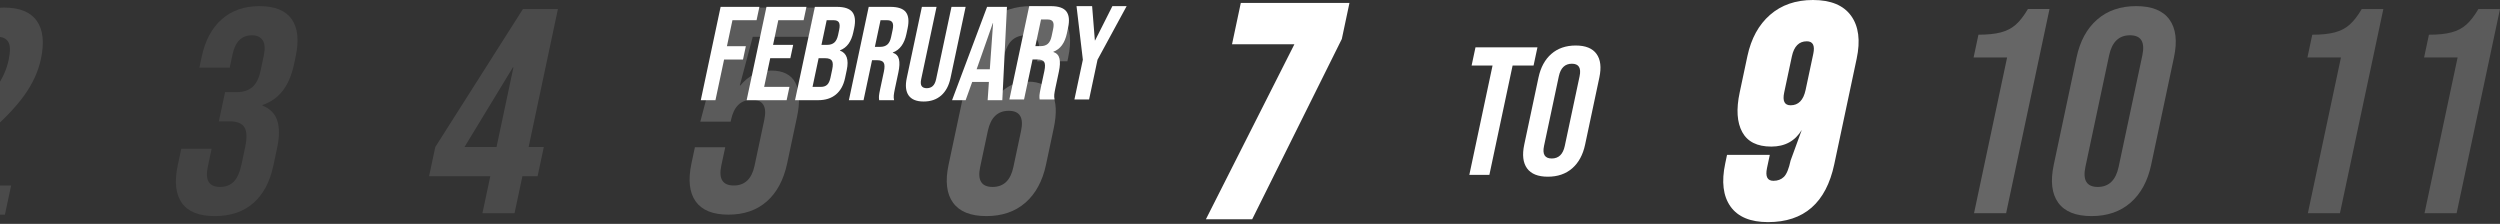 <svg width="1139" height="102" viewBox="0 0 1139 102" fill="none" xmlns="http://www.w3.org/2000/svg">
<rect x="0" y="0" width="1139" height="102" fill="#333333" stroke="none"/>
<path fill-rule="evenodd" clip-rule="evenodd" d="M379.849 9.208C381.029 9.208 381.816 9.551 382.211 10.236C382.613 10.922 382.653 12.035 382.33 13.578L381.826 15.95C381.477 17.565 380.897 18.718 380.086 19.41C379.276 20.096 378.201 20.439 376.864 20.439H374.254L376.636 9.208H379.849ZM404.207 9.208C405.38 9.208 406.168 9.551 406.569 10.236C406.971 10.922 407.011 12.035 406.688 13.578L405.986 16.86C405.644 18.481 405.064 19.634 404.247 20.32C403.429 21.006 402.355 21.348 401.024 21.348H398.592L401.172 9.208H404.207ZM452.452 10.543L450.959 31.561H444.949L452.333 10.543H452.452ZM375.934 26.519C377.47 26.519 378.491 26.894 378.999 27.646C379.513 28.39 379.562 29.735 379.147 31.679L378.366 35.387C378.037 36.922 377.523 38.006 376.824 38.639C376.126 39.265 375.19 39.578 374.017 39.578H370.191L372.959 26.519H375.934ZM328.311 3.128L319.276 45.648H325.958L329.893 27.122H338.512L339.807 21.052H331.187L333.698 9.208H344.69L345.985 3.128H328.311ZM349.203 3.128L340.168 45.648H358.386L359.681 39.578H348.145L350.913 26.519H360.076L361.371 20.439H352.208L354.59 9.208H366.126L367.421 3.128H349.203ZM371.249 3.128L362.214 45.648H372.722C376.043 45.648 378.745 44.788 380.828 43.068C382.917 41.348 384.31 38.847 385.009 35.565L385.78 31.916C386.795 27.138 385.763 24.182 382.686 23.049L382.706 22.93C384.294 22.324 385.589 21.332 386.59 19.954C387.592 18.577 388.324 16.794 388.785 14.606L389.151 12.905C389.856 9.59 389.589 7.132 388.35 5.53C387.111 3.929 384.772 3.128 381.332 3.128H371.249ZM395.785 3.128L386.75 45.648H393.432L397.307 27.428H399.611C401.153 27.428 402.154 27.814 402.616 28.585C403.077 29.349 403.103 30.704 402.695 32.648L401.034 40.428C400.698 42.004 400.507 43.098 400.461 43.711C400.415 44.317 400.441 44.963 400.54 45.648H407.341C407.176 44.917 407.13 44.179 407.202 43.434C407.281 42.683 407.449 41.701 407.706 40.488L409.298 33.014C409.832 30.503 409.92 28.499 409.565 27.003C409.215 25.5 408.283 24.509 406.767 24.027L406.797 23.899C409.96 22.726 412.013 19.934 412.955 15.525L413.509 12.905C414.214 9.59 413.947 7.132 412.708 5.53C411.469 3.929 409.126 3.128 405.68 3.128H395.785ZM449.713 3.128L433.759 45.648H439.947L442.932 37.324H450.524L450.554 37.206L449.97 45.648H456.653L458.768 3.128H449.713ZM420.013 3.128L413.123 35.565C412.392 39.005 412.679 41.648 413.983 43.493C415.295 45.332 417.572 46.252 420.814 46.252C424.05 46.252 426.715 45.332 428.811 43.493C430.906 41.648 432.32 39.005 433.051 35.565L439.941 3.128H433.496L426.498 36.049C426.188 37.505 425.671 38.56 424.946 39.213C424.228 39.858 423.321 40.181 422.227 40.181C421.134 40.181 420.359 39.858 419.905 39.213C419.456 38.56 419.387 37.505 419.697 36.049L426.695 3.128H420.013Z" fill="white"/>
<path fill-rule="evenodd" clip-rule="evenodd" d="M477.329 8.875C478.502 8.875 479.29 9.218 479.692 9.903C480.094 10.589 480.133 11.702 479.81 13.245L479.109 16.527C478.766 18.148 478.186 19.302 477.369 19.987C476.552 20.672 475.477 21.015 474.146 21.015H471.715L474.295 8.875H477.329ZM468.907 2.795L459.873 45.316H466.555L470.43 27.095H472.733C474.275 27.095 475.276 27.481 475.738 28.252C476.199 29.016 476.225 30.371 475.817 32.315L474.156 40.096C473.82 41.671 473.629 42.765 473.583 43.378C473.537 43.984 473.563 44.63 473.662 45.316H480.463C480.298 44.584 480.252 43.846 480.324 43.101C480.403 42.35 480.571 41.368 480.828 40.155L482.42 32.681C482.954 30.17 483.043 28.166 482.687 26.67C482.338 25.167 481.405 24.175 479.889 23.694L479.919 23.566C483.082 22.393 485.135 19.602 486.077 15.192L486.631 12.572C487.336 9.257 487.069 6.799 485.83 5.197C484.591 3.596 482.249 2.795 478.802 2.795H468.907Z" fill="white"/>
<path fill-rule="evenodd" clip-rule="evenodd" d="M490.464 2.795L493.35 27.214L489.505 45.316H496.187L500.032 27.214L513.298 2.795H506.803L498.935 18.405H498.816L497.571 2.795H490.464Z" fill="white"/>
<path fill-rule="evenodd" clip-rule="evenodd" d="M332.771 3.454L319.059 55.424H332.879L333.052 54.624C334.349 48.511 337.528 45.454 342.589 45.454C347.635 45.454 349.51 48.511 348.212 54.624L343.779 75.473C342.51 81.499 339.352 84.513 334.306 84.513C329.245 84.513 327.349 81.499 328.618 75.473L330.413 67.103H316.594L315.037 74.413C313.436 81.939 314.071 87.721 316.94 91.758C319.809 95.781 324.783 97.792 331.862 97.792C338.956 97.792 344.788 95.781 349.358 91.758C353.943 87.721 357.036 81.939 358.636 74.413L363.091 53.413C364.562 46.507 364.31 41.237 362.334 37.603C360.359 33.97 356.711 32.153 351.391 32.153C345.725 32.153 341.032 34.417 337.312 38.944H337.053L342.957 16.755H368.477L371.31 3.454H332.771Z" fill="white" fill-opacity="0.196"/>
<path fill-rule="evenodd" clip-rule="evenodd" d="M459.571 50.48C464.617 50.48 466.492 53.537 465.194 59.65L461.69 76.13C460.422 82.156 457.264 85.17 452.218 85.17C447.172 85.17 445.283 82.156 446.552 76.13L450.055 59.65C451.353 53.537 454.525 50.48 459.571 50.48ZM469.844 2.792C454.964 2.792 445.816 10.852 442.399 26.971L432.17 75.07C430.584 82.51 431.261 88.27 434.203 92.35C437.158 96.416 442.219 98.449 449.385 98.449C456.565 98.449 462.491 96.416 467.162 92.35C471.833 88.27 474.962 82.51 476.548 75.07L480.073 58.46C481.544 51.554 481.292 46.284 479.316 42.651C477.341 39.017 473.701 37.201 468.395 37.201C462.094 37.201 457.084 39.904 453.364 45.311H453.105L456.889 27.512C457.798 23.259 459.095 20.288 460.782 18.602C462.469 16.915 464.689 16.071 467.443 16.071C472.489 16.071 474.364 19.128 473.066 25.241L472.482 27.901H486.302L486.669 26.171C488.27 18.645 487.635 12.87 484.766 8.848C481.912 4.811 476.937 2.792 469.844 2.792Z" fill="white" fill-opacity="0.253"/>
<path fill-rule="evenodd" clip-rule="evenodd" d="M565.312 1.329L561.311 20.166H589.728L549.416 99.884H570.502L611.334 17.766L614.816 1.329H565.312Z" fill="white"/>
<path fill-rule="evenodd" clip-rule="evenodd" d="M716.146 29.033C719.299 29.033 720.47 30.943 719.66 34.763L712.917 66.478C712.106 70.297 710.124 72.207 706.972 72.207C703.819 72.207 702.648 70.297 703.458 66.478L710.201 34.763C711.012 30.943 712.994 29.033 716.146 29.033ZM672.233 21.561L670.463 29.871H680.003L669.423 79.68H678.557L689.137 29.871H698.691L700.461 21.561H672.233ZM717.903 20.736C713.417 20.736 709.715 22.011 706.796 24.561C703.877 27.101 701.922 30.695 700.931 35.344L694.445 65.897C693.455 70.545 693.878 74.144 695.716 76.694C697.553 79.234 700.715 80.504 705.201 80.504C709.679 80.504 713.376 79.234 716.295 76.694C719.223 74.144 721.182 70.545 722.173 65.897L728.659 35.344C729.65 30.695 729.222 27.101 727.375 24.561C725.538 22.011 722.38 20.736 717.903 20.736Z" fill="white"/>
<path fill-rule="evenodd" clip-rule="evenodd" d="M823.171 18.816C825.954 18.816 826.941 20.712 826.134 24.504L822.63 40.983C821.636 45.641 819.358 47.969 815.796 47.969C813.028 47.969 812.055 46.03 812.877 42.151L816.38 25.672C817.361 21.101 819.624 18.816 823.171 18.816ZM825.983 0C818.125 0 811.608 2.256 806.432 6.769C801.27 11.268 797.832 17.532 796.116 25.563L792.591 42.173C790.976 49.757 791.365 55.755 793.759 60.167C796.166 64.579 800.578 66.785 806.994 66.785C813.209 66.785 817.841 64.254 820.89 59.192L815.796 73.143C815.003 76.863 813.994 79.336 812.769 80.561C811.543 81.772 809.943 82.378 807.967 82.378C805.199 82.378 804.226 80.439 805.048 76.56L806.324 70.548H786.838L786.016 74.462C784.243 82.782 785.043 89.32 788.417 94.078C791.791 98.822 797.493 101.194 805.524 101.194C821.902 101.194 831.959 92.406 835.693 74.83L845.901 26.731C847.66 18.484 846.809 11.967 843.349 7.18C839.889 2.393 834.1 0 825.983 0Z" fill="white"/>
<path fill-rule="evenodd" clip-rule="evenodd" d="M970.426 16.071C975.473 16.071 977.347 19.128 976.049 25.241L965.257 76C963.96 82.113 960.788 85.17 955.742 85.17C950.695 85.17 948.821 82.113 950.119 76L960.91 25.241C962.208 19.128 965.38 16.071 970.426 16.071ZM923.916 4.111C922.099 7.211 920.261 9.583 918.401 11.227C916.555 12.87 914.292 14.045 911.61 14.752C908.943 15.458 905.533 15.812 901.38 15.812L899.174 26.171H914.443L899.369 97.13H913.989L933.756 4.111H923.916ZM973.238 2.792C966.058 2.792 960.132 4.832 955.461 8.913C950.789 12.978 947.66 18.731 946.074 26.171L935.694 75.07C934.108 82.51 934.785 88.27 937.726 92.35C940.668 96.416 945.728 98.449 952.909 98.449C960.074 98.449 965.993 96.416 970.664 92.35C975.35 88.27 978.486 82.51 980.072 75.07L990.453 26.171C992.039 18.731 991.354 12.978 988.398 8.913C985.457 4.832 980.403 2.792 973.238 2.792Z" fill="white" fill-opacity="0.253"/>
<path fill-rule="evenodd" clip-rule="evenodd" d="M1076.01 4.12C1074.19 7.22 1072.35 9.592 1070.49 11.236C1068.65 12.879 1066.39 14.054 1063.7 14.761C1061.04 15.467 1057.63 15.82 1053.47 15.82L1051.27 26.18H1066.54L1051.46 97.139H1066.08L1085.85 4.12H1076.01Z" fill="white" fill-opacity="0.196"/>
<path fill-rule="evenodd" clip-rule="evenodd" d="M1129.16 4.12C1127.34 7.22 1125.5 9.592 1123.64 11.236C1121.8 12.879 1119.54 14.054 1116.85 14.761C1114.19 15.467 1110.78 15.82 1106.62 15.82L1104.42 26.18H1119.69L1104.61 97.139H1119.23L1139 4.12H1129.16Z" fill="white" fill-opacity="0.196"/>
<path fill-rule="evenodd" clip-rule="evenodd" d="M233.922 30.7L226.223 66.969H211.625L233.663 30.7H233.922ZM238.247 4.12L198.324 66.969L195.491 80.269H223.39L219.8 97.139H234.42L238.01 80.269H244.93L247.763 66.969H240.843L254.186 4.12H238.247Z" fill="white" fill-opacity="0.114"/>
<path fill-rule="evenodd" clip-rule="evenodd" d="M118.176 2.795C111.27 2.795 105.553 4.792 101.026 8.786C96.513 12.765 93.464 18.475 91.878 25.914L90.84 30.824H104.66L105.957 24.725C107.183 18.958 110.146 16.074 114.846 16.074C117.052 16.074 118.659 16.831 119.669 18.345C120.678 19.844 120.844 22.187 120.166 25.374L118.739 32.165C117.974 35.697 116.698 38.22 114.911 39.734C113.137 41.234 110.787 41.983 107.86 41.983H102.54L99.707 55.284H104.638C107.997 55.284 110.239 56.193 111.364 58.009C112.488 59.826 112.597 62.854 111.688 67.093L110.088 74.684C109.252 78.577 108.026 81.302 106.411 82.859C104.811 84.401 102.771 85.173 100.291 85.173C95.245 85.173 93.37 82.116 94.668 76.003L96.42 67.763H82.6L80.978 75.332C79.406 82.772 80.034 88.489 82.86 92.483C85.686 96.462 90.681 98.452 97.847 98.452C105.027 98.452 110.874 96.484 115.386 92.548C119.899 88.612 122.949 82.924 124.535 75.484L126.286 67.244C127.339 62.284 127.361 58.211 126.351 55.025C125.356 51.824 123.1 49.517 119.582 48.104L119.625 47.844C123.46 46.504 126.546 44.305 128.882 41.248C131.217 38.191 132.926 34.14 134.007 29.094L134.699 25.785C136.285 18.345 135.68 12.657 132.883 8.721C130.085 4.77 125.183 2.795 118.176 2.795Z" fill="white" fill-opacity="0.082"/>
<path fill-rule="evenodd" clip-rule="evenodd" d="M1.826 3.454C-5.253 3.454 -11.085 5.473 -15.67 9.51C-20.24 13.532 -23.326 19.307 -24.926 26.833L-26.829 35.873H-13.01L-10.89 25.903C-9.593 19.79 -6.421 16.733 -1.374 16.733C1.105 16.733 2.821 17.512 3.773 19.069C4.724 20.612 4.775 23.38 3.924 27.374C2.987 31.8 1.041 36.053 -1.915 40.134C-4.856 44.2 -9.643 49.109 -16.275 54.862C-22.98 60.629 -27.903 65.885 -31.047 70.628C-34.175 75.357 -36.446 81.045 -37.859 87.692L-40 97.792H2.237L5.07 84.513H-22.698L-22.288 82.501C-21.581 79.228 -20.175 76.157 -18.07 73.288C-15.951 70.405 -12.231 66.656 -6.911 62.042C1.221 55.049 7.211 48.85 11.061 43.443C14.925 38.036 17.455 32.499 18.652 26.833C20.253 19.307 19.618 13.532 16.749 9.51C13.894 5.473 8.92 3.454 1.826 3.454Z" fill="white" fill-opacity="0.114"/>
</svg>
